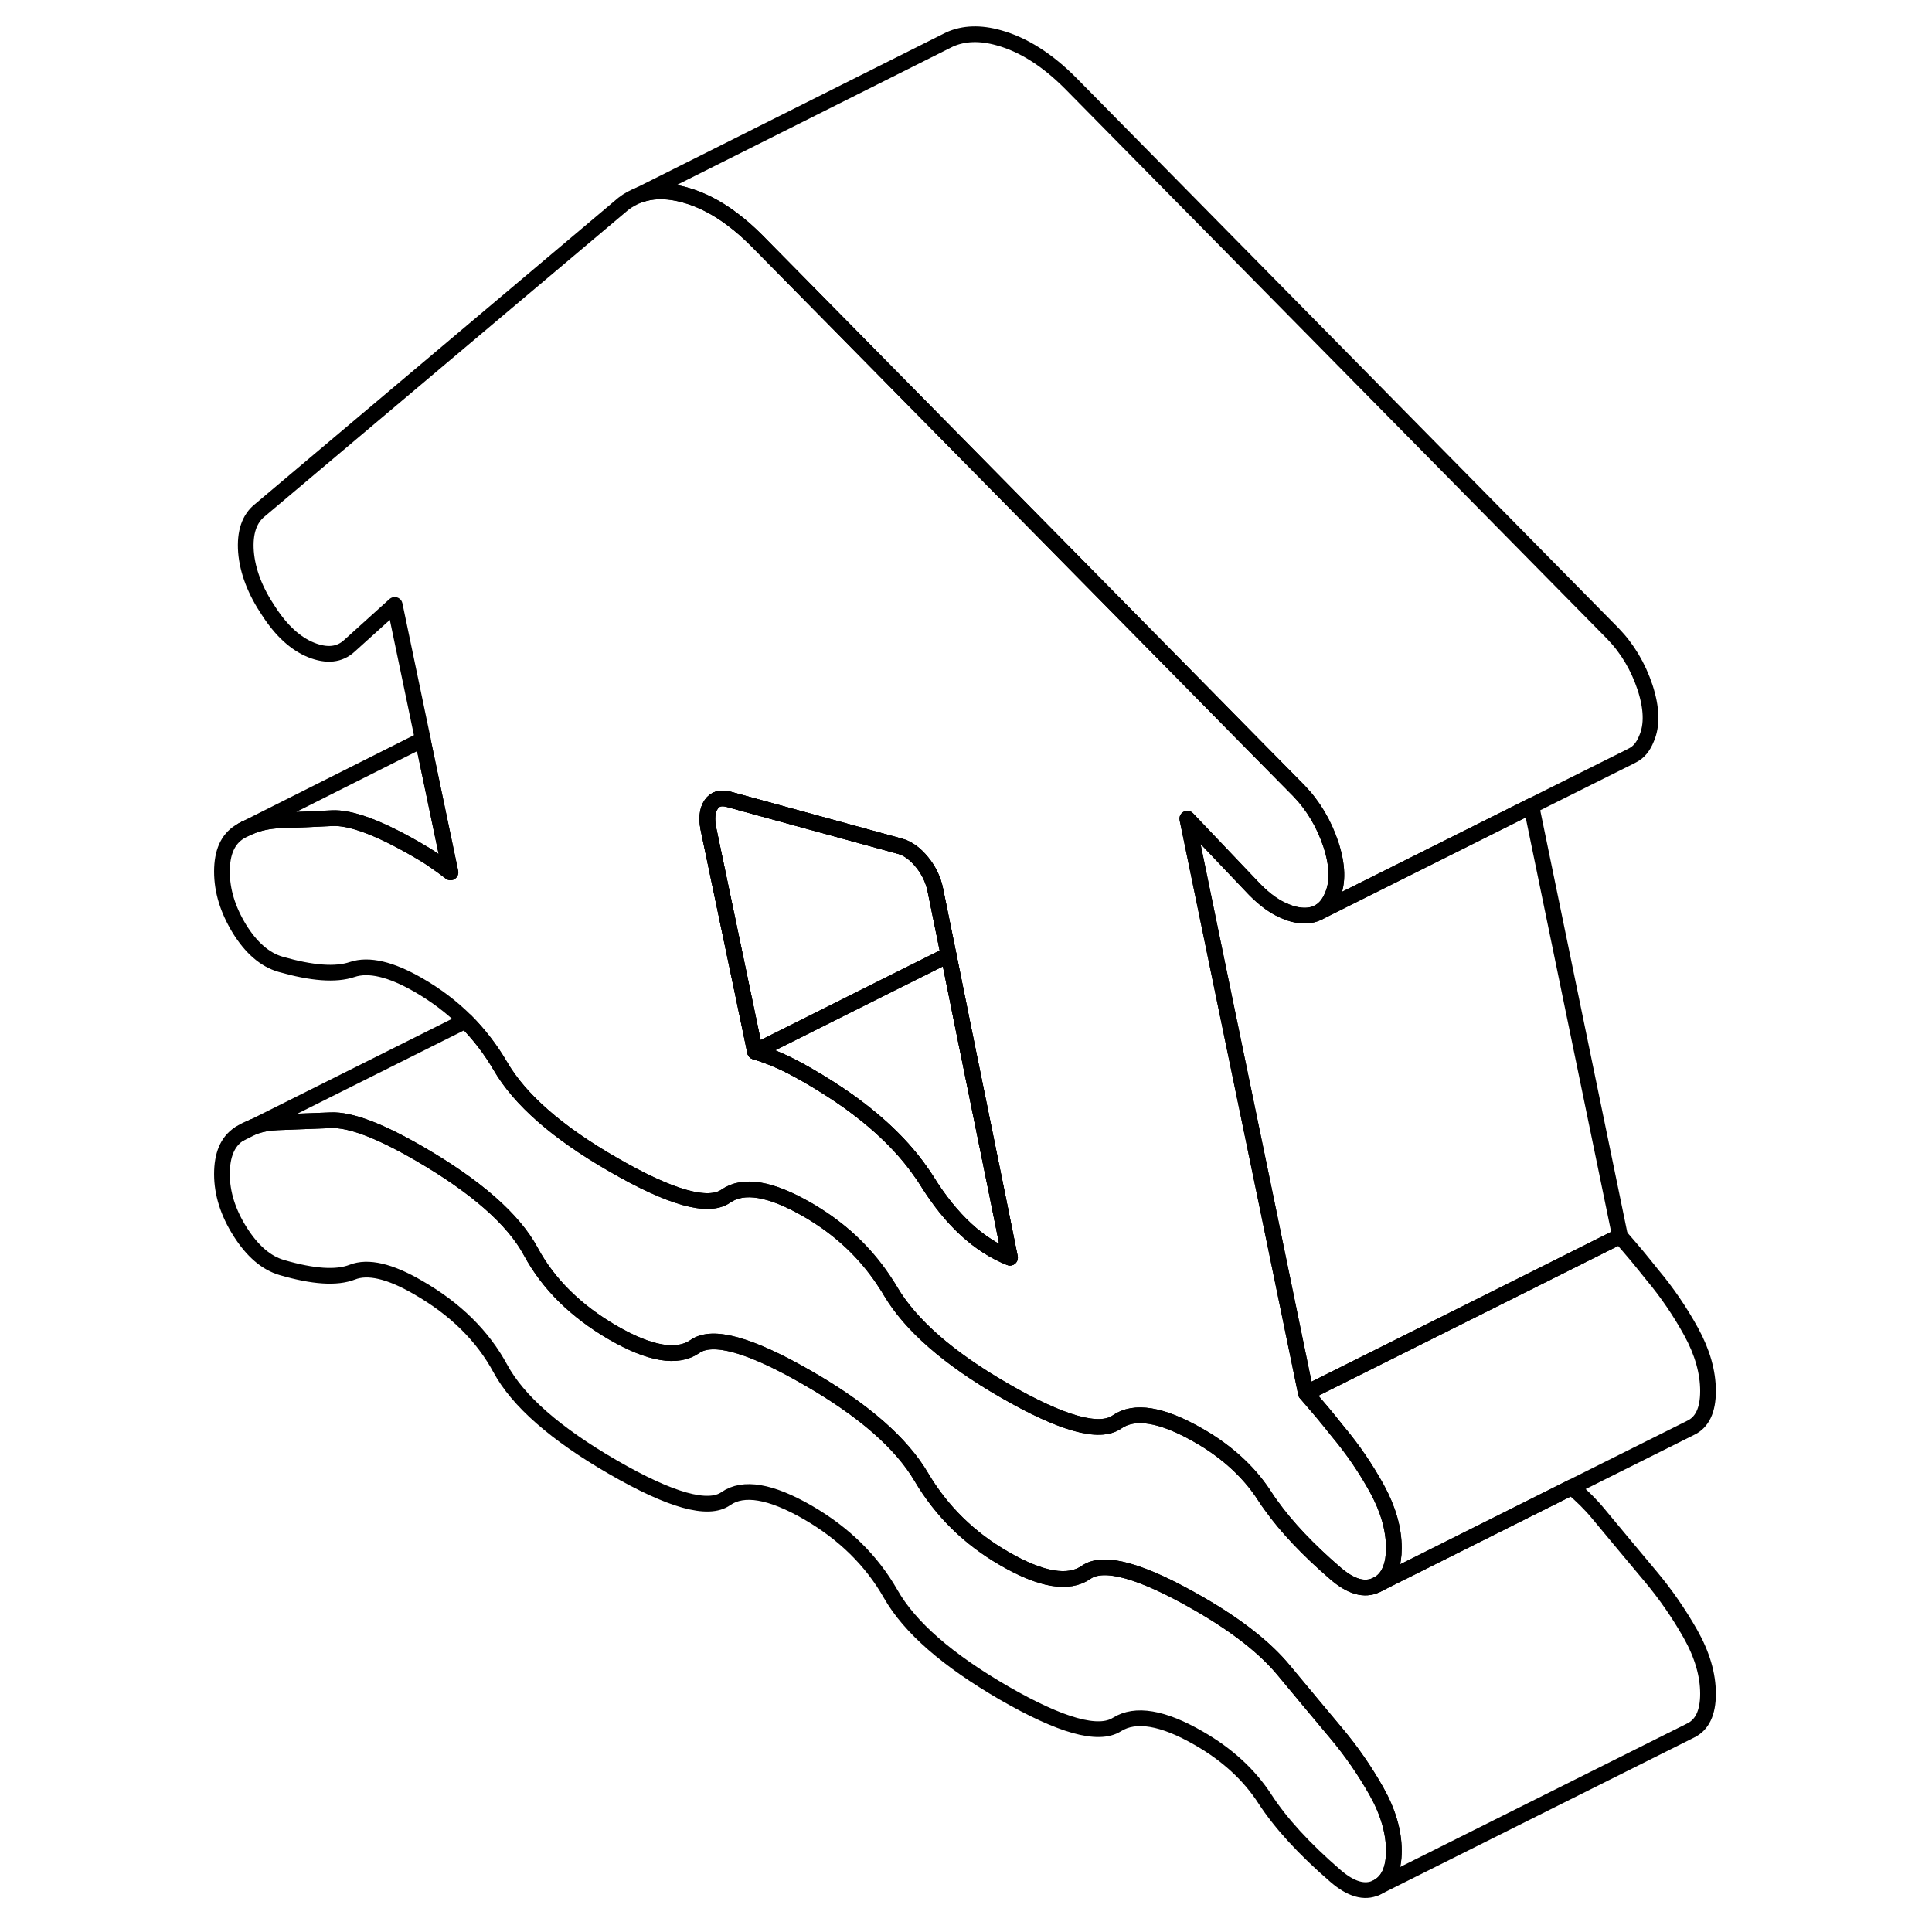 <svg width="24" height="24" viewBox="0 0 100 123" fill="none" xmlns="http://www.w3.org/2000/svg" stroke-width="1px" stroke-linecap="round" stroke-linejoin="round">
    <path d="M76.12 114.02C75.37 112.7 74.53 111.49 73.6 110.38C72.54 109.12 71.43 107.78 70.24 106.35C69.06 104.92 67.26 103.5 64.83 102.1C61.17 99.99 58.77 99.32 57.65 100.1C56.53 100.88 54.79 100.59 52.43 99.22C50.19 97.93 48.44 96.2 47.16 94.04C45.89 91.88 43.48 89.77 39.93 87.73C36.26 85.61 33.87 84.94 32.75 85.72C31.63 86.5 29.89 86.21 27.53 84.85C25.17 83.48 23.42 81.76 22.3 79.69C21.19 77.62 18.79 75.52 15.12 73.4C12.64 71.97 10.79 71.27 9.57 71.32C8.36 71.37 7.23 71.41 6.17 71.45C5.63 71.47 5.13 71.56 4.66 71.73C4.32 71.85 4 72.01 3.7 72.21C2.98 72.69 2.63 73.54 2.63 74.75C2.63 75.96 3.01 77.19 3.79 78.42C4.57 79.65 5.45 80.41 6.45 80.7C8.44 81.28 9.93 81.38 10.93 80.99C11.92 80.6 13.32 80.92 15.12 81.97C17.49 83.33 19.23 85.05 20.35 87.12C21.47 89.19 23.86 91.29 27.53 93.41C31.2 95.53 33.59 96.2 34.71 95.41C35.83 94.63 37.57 94.93 39.93 96.29C42.23 97.62 43.99 99.35 45.2 101.47C46.41 103.6 48.82 105.7 52.43 107.79C56.04 109.87 58.43 110.54 59.61 109.79C60.79 109.05 62.53 109.34 64.83 110.67C66.64 111.71 68.04 113 69.03 114.53C70.03 116.07 71.52 117.7 73.51 119.42C74.5 120.28 75.37 120.53 76.12 120.18C76.87 119.82 77.24 119.04 77.24 117.83C77.24 116.62 76.87 115.35 76.12 114.02Z" stroke="currentColor" stroke-linejoin="round"/>
    <path d="M97.24 88.56C97.24 89.78 96.87 90.56 96.12 90.91L88.57 94.68L77.86 100.04H77.85L76.12 100.91C76.55 100.71 76.85 100.37 77.03 99.88C77.17 99.52 77.24 99.08 77.24 98.56C77.24 97.35 76.88 96.09 76.17 94.79C75.45 93.48 74.63 92.28 73.7 91.17C73.38 90.77 73.06 90.37 72.72 89.96C72.39 89.58 72.06 89.18 71.71 88.78C71.69 88.75 71.66 88.73 71.64 88.7L85.47 81.79L91.64 78.7C92.02 79.13 92.37 79.55 92.72 79.96C93.06 80.37 93.38 80.77 93.7 81.17C94.63 82.28 95.45 83.48 96.17 84.79C96.88 86.09 97.24 87.35 97.24 88.56Z" stroke="currentColor" stroke-linejoin="round"/>
    <path d="M97.24 107.83C97.24 109.04 96.87 109.82 96.12 110.18L76.12 120.18C76.87 119.82 77.24 119.04 77.24 117.83C77.24 116.62 76.87 115.35 76.12 114.02C75.37 112.7 74.53 111.49 73.6 110.38C72.54 109.12 71.43 107.78 70.24 106.35C69.06 104.92 67.26 103.5 64.83 102.1C61.17 99.99 58.77 99.32 57.65 100.1C56.53 100.88 54.79 100.59 52.43 99.22C50.19 97.93 48.44 96.2 47.16 94.04C45.89 91.88 43.48 89.77 39.93 87.73C36.26 85.61 33.87 84.94 32.75 85.72C31.63 86.5 29.89 86.21 27.53 84.85C25.17 83.48 23.42 81.76 22.3 79.69C21.19 77.62 18.79 75.52 15.12 73.4C12.64 71.97 10.79 71.27 9.57 71.32C8.36 71.37 7.23 71.41 6.17 71.45C5.63 71.47 5.13 71.56 4.66 71.73L18.14 64.99C18.99 65.84 19.73 66.8 20.35 67.86C21.59 70 23.98 72.1 27.53 74.14C31.2 76.26 33.59 76.93 34.71 76.15C35.83 75.37 37.57 75.66 39.93 77.03C40.12 77.14 40.31 77.25 40.49 77.37C42.31 78.52 43.79 79.99 44.92 81.76C45.02 81.9 45.11 82.06 45.2 82.21C46.48 84.37 48.89 86.48 52.43 88.52C56.1 90.64 58.49 91.31 59.61 90.53C60.73 89.75 62.47 90.04 64.83 91.4C65.01 91.5 65.18 91.61 65.35 91.71C66.91 92.7 68.14 93.88 69.03 95.27C69.15 95.46 69.29 95.66 69.43 95.85C70.41 97.22 71.77 98.66 73.51 100.16C74.5 101.02 75.37 101.27 76.12 100.91L77.85 100.04H77.86L88.57 94.68C89.22 95.24 89.78 95.79 90.24 96.35C91.43 97.78 92.54 99.12 93.6 100.38C94.53 101.49 95.37 102.7 96.12 104.02C96.87 105.35 97.24 106.62 97.24 107.83Z" stroke="currentColor" stroke-linejoin="round"/>
    <path d="M51.99 76.06L49.81 65.35L48.89 60.79L48.05 56.67C47.92 56.02 47.64 55.43 47.21 54.9C46.77 54.36 46.31 54.02 45.81 53.88L34.9 50.89C34.4 50.75 34.03 50.85 33.78 51.21C33.64 51.41 33.56 51.65 33.54 51.94C33.52 52.17 33.54 52.43 33.59 52.71L35.93 63.88L36.57 66.95C37.07 67.1 37.59 67.29 38.11 67.52C38.64 67.75 39.25 68.07 39.93 68.46C40.88 69.01 41.76 69.57 42.57 70.15C44.51 71.55 46.03 73.03 47.12 74.6C47.27 74.8 47.4 75 47.53 75.21C49.06 77.66 50.81 79.28 52.8 80.07L51.99 76.06Z" stroke="currentColor" stroke-linejoin="round"/>
    <path d="M76.17 94.79C75.45 93.48 74.63 92.28 73.7 91.17C73.38 90.77 73.06 90.37 72.72 89.96C72.39 89.58 72.06 89.18 71.71 88.78C71.69 88.75 71.66 88.73 71.64 88.7L69.09 76.32L66.49 63.76L64.09 52.12L68.38 56.63C69.05 57.31 69.71 57.78 70.36 58.03C70.68 58.17 71 58.25 71.32 58.28C71.74 58.32 72.1 58.26 72.41 58.1L72.48 58.07C72.84 57.86 73.12 57.52 73.32 57.03C73.7 56.17 73.66 55.08 73.23 53.76C72.79 52.44 72.11 51.29 71.18 50.33L68.17 47.28L64.46 43.51L36.67 15.31C36.16 14.8 35.65 14.35 35.14 13.97C34.14 13.21 33.12 12.69 32.1 12.41C31.13 12.14 30.27 12.11 29.5 12.32C29.4 12.35 29.3 12.38 29.21 12.41C28.84 12.55 28.5 12.73 28.18 12.98L5.05 32.48C4.37 33.02 4.07 33.9 4.16 35.13C4.26 36.36 4.74 37.62 5.61 38.91C6.42 40.16 7.32 40.98 8.31 41.38C9.31 41.78 10.12 41.69 10.74 41.12L13.63 38.51L15.42 47.08V47.13L17.18 55.54C16.86 55.29 16.52 55.04 16.15 54.79C15.78 54.53 15.4 54.3 15.03 54.09C12.61 52.69 10.8 52.02 9.62 52.09C8.44 52.15 7.32 52.2 6.26 52.23C5.62 52.26 5.02 52.38 4.47 52.61C4.35 52.66 4.22 52.71 4.1 52.77C3.97 52.83 3.85 52.9 3.74 52.97C3 53.44 2.63 54.27 2.63 55.49C2.63 56.71 3 57.91 3.74 59.13C4.49 60.34 5.36 61.1 6.36 61.39C8.35 61.96 9.87 62.08 10.93 61.72C11.98 61.37 13.38 61.7 15.12 62.7C16.25 63.35 17.26 64.11 18.14 64.99C18.99 65.84 19.73 66.8 20.35 67.86C21.59 70 23.98 72.1 27.53 74.14C31.2 76.26 33.59 76.93 34.71 76.15C35.83 75.37 37.57 75.66 39.93 77.03C40.12 77.14 40.31 77.25 40.49 77.37C42.31 78.52 43.79 79.99 44.92 81.76C45.02 81.9 45.11 82.06 45.2 82.21C46.48 84.37 48.89 86.48 52.43 88.52C56.1 90.64 58.49 91.31 59.61 90.53C60.73 89.75 62.47 90.04 64.83 91.4C65.01 91.5 65.18 91.61 65.35 91.71C66.91 92.7 68.14 93.88 69.03 95.27C69.15 95.46 69.29 95.66 69.43 95.85C70.41 97.22 71.77 98.66 73.51 100.16C74.5 101.02 75.37 101.27 76.12 100.91C76.55 100.71 76.85 100.37 77.03 99.88C77.17 99.52 77.24 99.08 77.24 98.56C77.24 97.35 76.88 96.09 76.17 94.79ZM47.53 75.21C47.4 75 47.27 74.8 47.12 74.6C46.03 73.03 44.51 71.55 42.57 70.15C41.76 69.57 40.88 69.01 39.93 68.46C39.25 68.07 38.64 67.75 38.11 67.52C37.59 67.29 37.07 67.1 36.57 66.95L35.93 63.88L33.59 52.71C33.54 52.43 33.52 52.17 33.54 51.94C33.56 51.65 33.64 51.41 33.78 51.21C34.03 50.85 34.4 50.75 34.9 50.89L45.81 53.88C46.31 54.02 46.77 54.36 47.21 54.9C47.64 55.43 47.92 56.02 48.05 56.67L48.89 60.79L49.81 65.35L51.99 76.06L52.8 80.07C50.81 79.28 49.06 77.66 47.53 75.21Z" stroke="currentColor" stroke-linejoin="round"/>
    <path d="M48.89 60.79L45.16 62.65L38.79 65.84L36.57 66.95L35.93 63.88L33.59 52.71C33.54 52.43 33.52 52.17 33.54 51.94C33.56 51.65 33.64 51.41 33.78 51.21C34.03 50.85 34.4 50.75 34.9 50.89L45.81 53.88C46.31 54.02 46.77 54.36 47.21 54.9C47.64 55.43 47.92 56.02 48.05 56.67L48.89 60.79Z" stroke="currentColor" stroke-linejoin="round"/>
    <path d="M52.8 80.07C50.81 79.28 49.06 77.66 47.53 75.21C47.4 75 47.27 74.8 47.12 74.6C46.03 73.03 44.51 71.55 42.57 70.15C41.76 69.57 40.88 69.01 39.93 68.46C39.25 68.07 38.64 67.75 38.11 67.52C37.59 67.29 37.07 67.1 36.57 66.95L38.79 65.84L45.16 62.65L48.89 60.79L49.81 65.35L51.99 76.06L52.8 80.07Z" stroke="currentColor" stroke-linejoin="round"/>
    <path d="M93.32 47.03C93.12 47.53 92.83 47.89 92.45 48.08L92.3 48.16L85.99 51.31L72.48 58.06C72.84 57.86 73.12 57.52 73.32 57.03C73.7 56.17 73.66 55.08 73.23 53.76C72.79 52.44 72.11 51.29 71.18 50.33L68.17 47.28L64.46 43.51L36.67 15.31C36.16 14.8 35.65 14.35 35.14 13.97C34.14 13.21 33.12 12.69 32.1 12.41C31.13 12.14 30.27 12.11 29.5 12.32C29.4 12.35 29.3 12.38 29.21 12.41L48.72 2.63L48.96 2.51C49.86 2.11 50.9 2.07 52.1 2.41C53.65 2.84 55.18 3.81 56.67 5.31L91.18 40.33C92.11 41.29 92.79 42.44 93.23 43.76C93.66 45.08 93.7 46.17 93.32 47.03Z" stroke="currentColor" stroke-linejoin="round"/>
    <path d="M91.64 78.7L85.47 81.79L71.64 88.7L69.09 76.32L66.49 63.76L64.09 52.12L68.38 56.63C69.05 57.31 69.71 57.78 70.36 58.03C70.68 58.17 71 58.25 71.32 58.28C71.74 58.32 72.1 58.26 72.41 58.1L72.48 58.07L85.99 51.31L91.64 78.7Z" stroke="currentColor" stroke-linejoin="round"/>
    <path d="M4.66 71.73L3.7 72.21" stroke="currentColor" stroke-linejoin="round"/>
    <path d="M17.18 55.54C16.86 55.29 16.52 55.04 16.15 54.79C15.78 54.53 15.4 54.3 15.03 54.09C12.61 52.69 10.8 52.02 9.62 52.09C8.44 52.15 7.32 52.2 6.26 52.23C5.62 52.26 5.02 52.38 4.47 52.61C4.35 52.66 4.22 52.71 4.1 52.77L15.42 47.08V47.13L17.18 55.54Z" stroke="currentColor" stroke-linejoin="round"/>
    <path d="M4.1 52.77L3.94 52.85" stroke="currentColor" stroke-linejoin="round"/>
</svg>